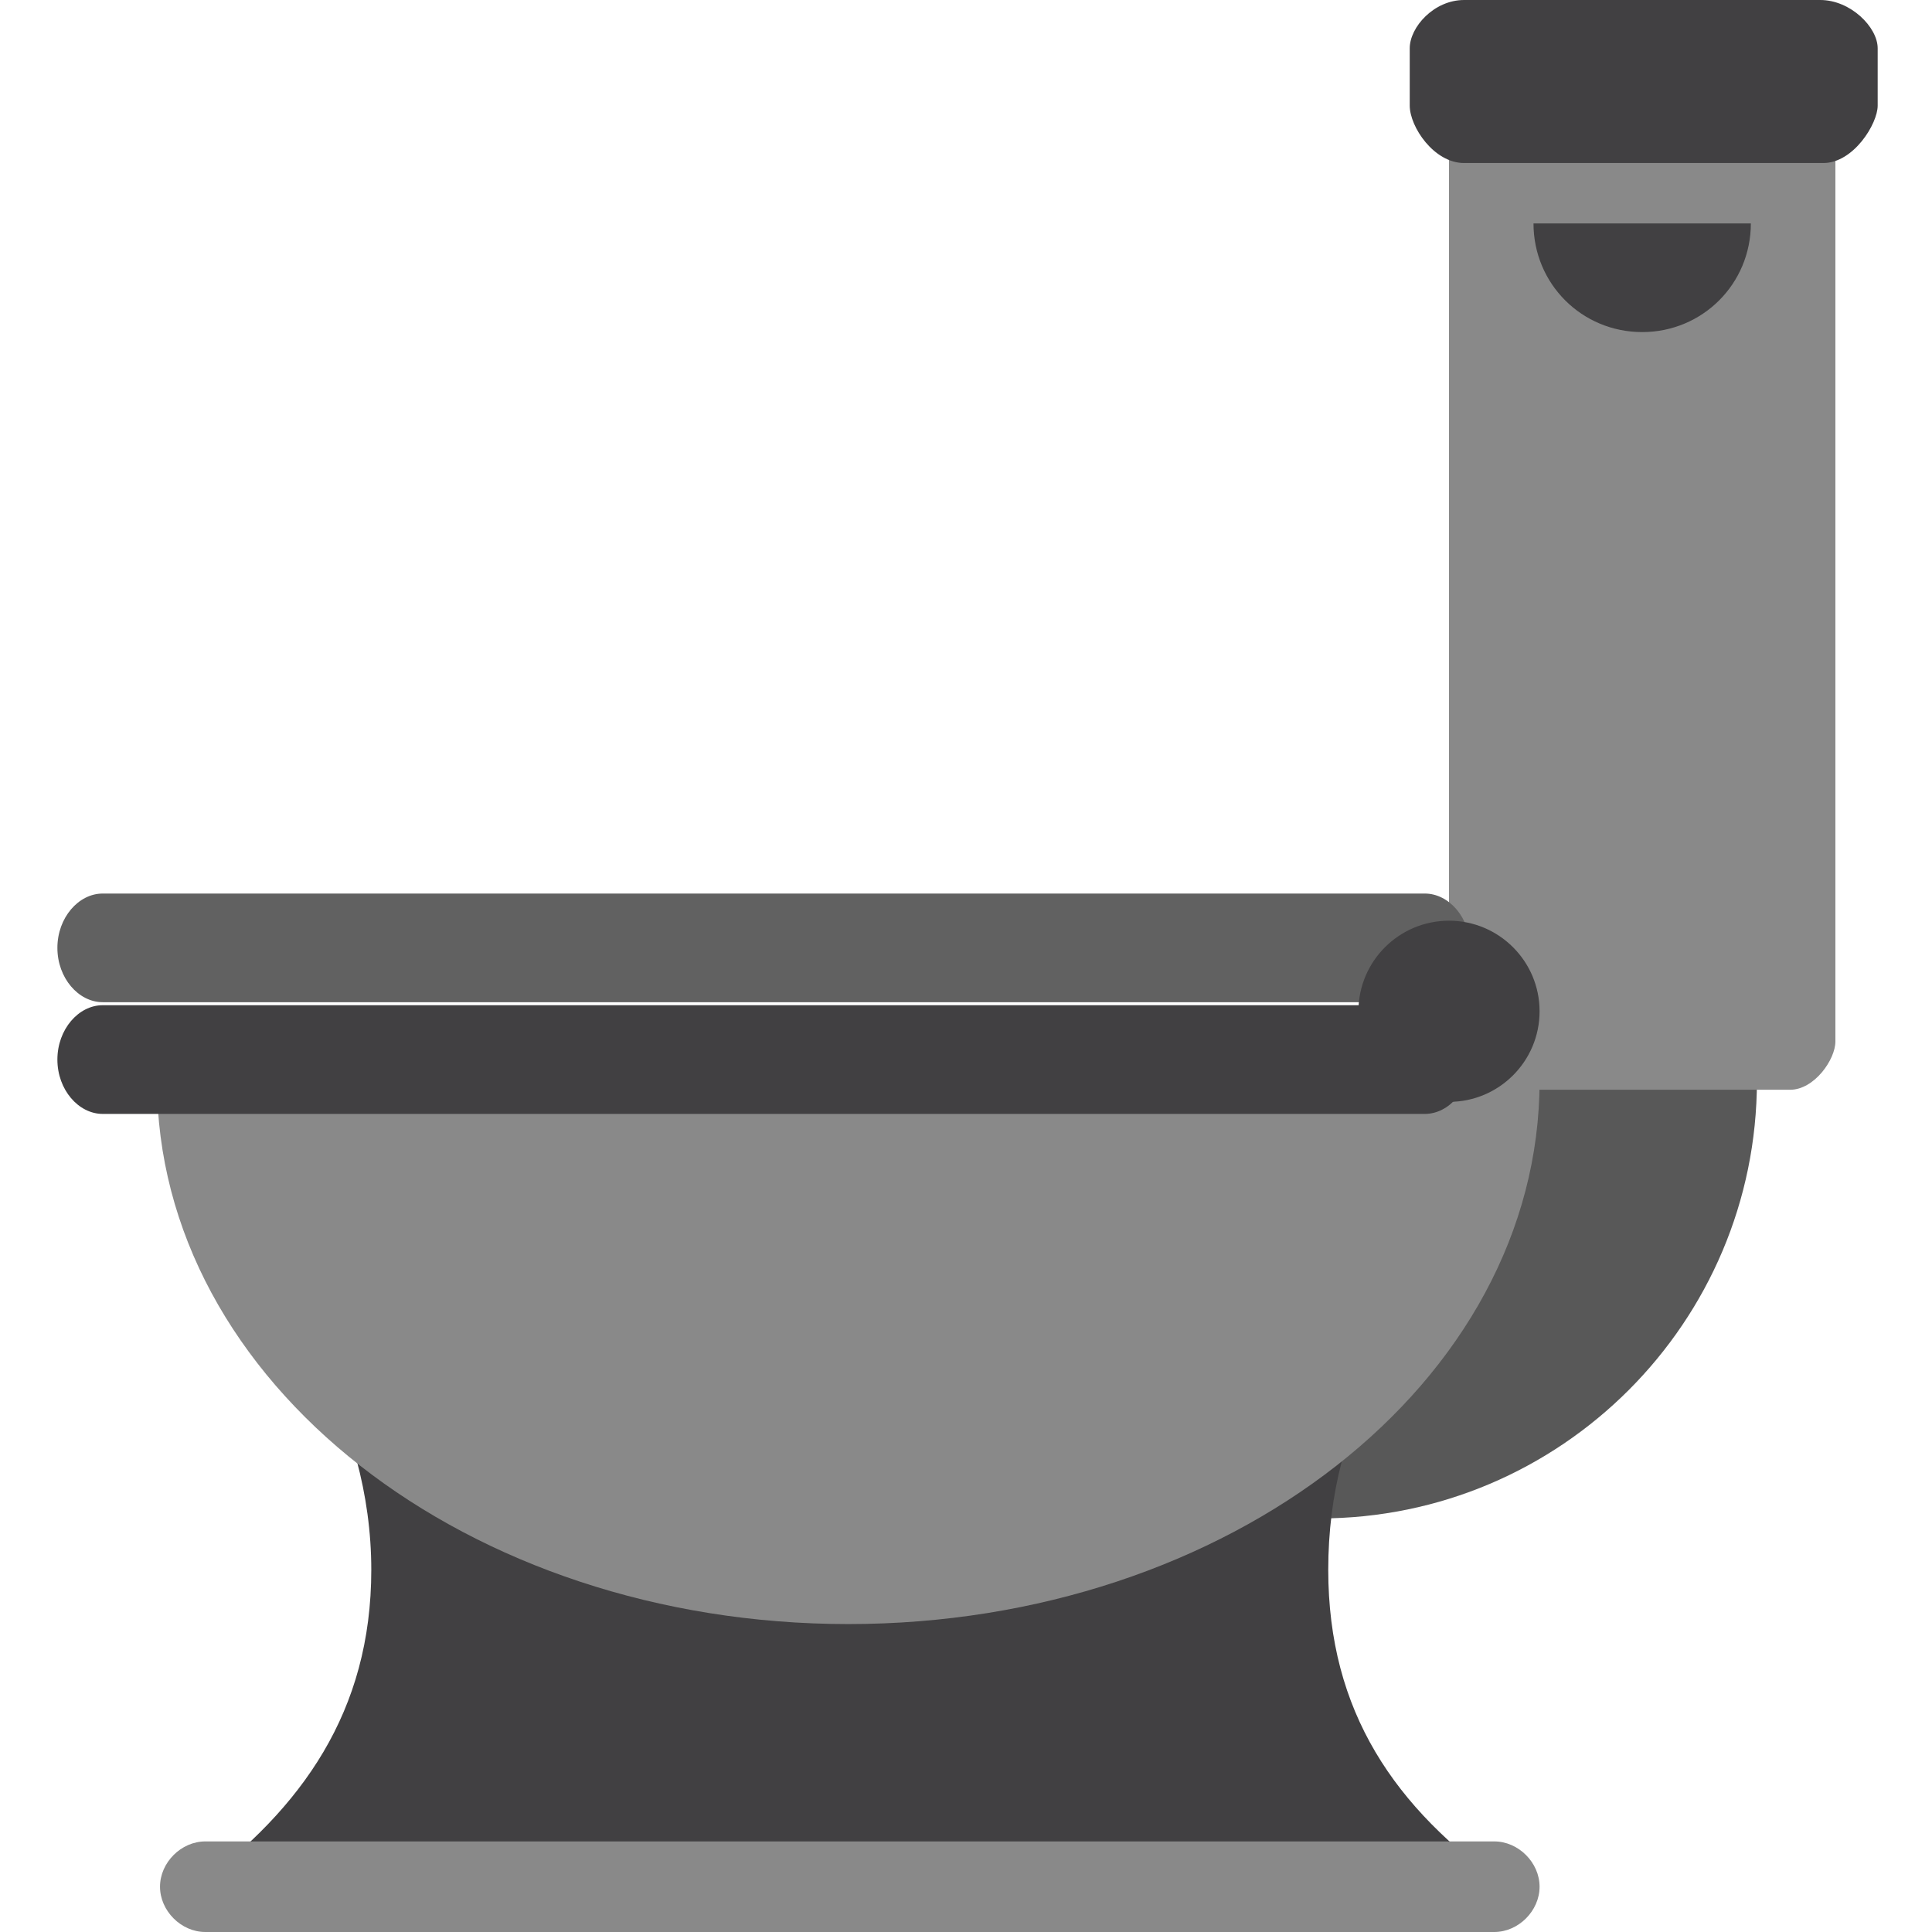 <svg width="34" height="34" viewBox="0 0 34 34" fill="none" xmlns="http://www.w3.org/2000/svg">
    <path d="M30.919 19.019C30.919 23.269 27.466 26.722 23.216 26.722V19.019H30.919Z" fill="#585858" />
    <path
        d="M31.503 1.753H26.297C25.872 1.753 25.5 2.125 25.5 2.444V18.328C25.5 18.647 25.872 19.178 26.297 19.178H31.503C31.928 19.178 32.3 18.647 32.3 18.328V2.444C32.3 2.178 31.928 1.753 31.503 1.753Z"
        fill="#898989" />
    <path
        d="M32.034 0H25.766C25.234 0 24.809 0.478 24.809 0.85V1.859C24.809 2.231 25.234 2.869 25.766 2.869H32.087C32.619 2.869 33.044 2.178 33.044 1.859V0.85C33.044 0.478 32.566 0 32.034 0ZM23.375 27.625C23.375 26.297 23.694 25.075 24.331 23.959H5.578C6.162 25.022 6.534 26.297 6.534 27.625C6.534 30.122 5.312 31.822 3.453 33.203H26.509C24.544 31.822 23.375 30.122 23.375 27.625Z"
        fill="#414042" />
    <path
        d="M27.094 33.203C27.094 33.628 26.722 34 26.297 34H3.613C3.188 34 2.816 33.628 2.816 33.203C2.816 32.778 3.188 32.406 3.613 32.406H26.297C26.722 32.406 27.094 32.778 27.094 33.203ZM14.928 28.581C21.622 28.581 27.094 24.331 27.094 19.019H2.763C2.763 24.331 8.235 28.581 14.928 28.581Z"
        fill="#898989" />
    <path
        d="M25.872 18.647C25.872 19.178 25.5 19.603 25.075 19.603H1.807C1.382 19.603 1.01 19.178 1.01 18.647C1.01 18.115 1.382 17.69 1.807 17.69H25.075C25.5 17.69 25.872 18.115 25.872 18.647Z"
        fill="#414042" />
    <path
        d="M25.872 16.681C25.872 17.212 25.5 17.637 25.075 17.637H1.807C1.382 17.637 1.01 17.212 1.01 16.681C1.01 16.15 1.382 15.725 1.807 15.725H25.075C25.5 15.725 25.872 16.15 25.872 16.681Z"
        fill="#616161" />
    <path
        d="M25.5 19.391C26.38 19.391 27.094 18.677 27.094 17.797C27.094 16.917 26.38 16.203 25.5 16.203C24.62 16.203 23.906 16.917 23.906 17.797C23.906 18.677 24.62 19.391 25.5 19.391Z"
        fill="#414042" />
    <path
        d="M30.812 3.932C30.812 4.994 29.962 5.844 28.9 5.844C27.837 5.844 26.987 4.994 26.987 3.932H30.812Z"
        fill="#414042" />
</svg>